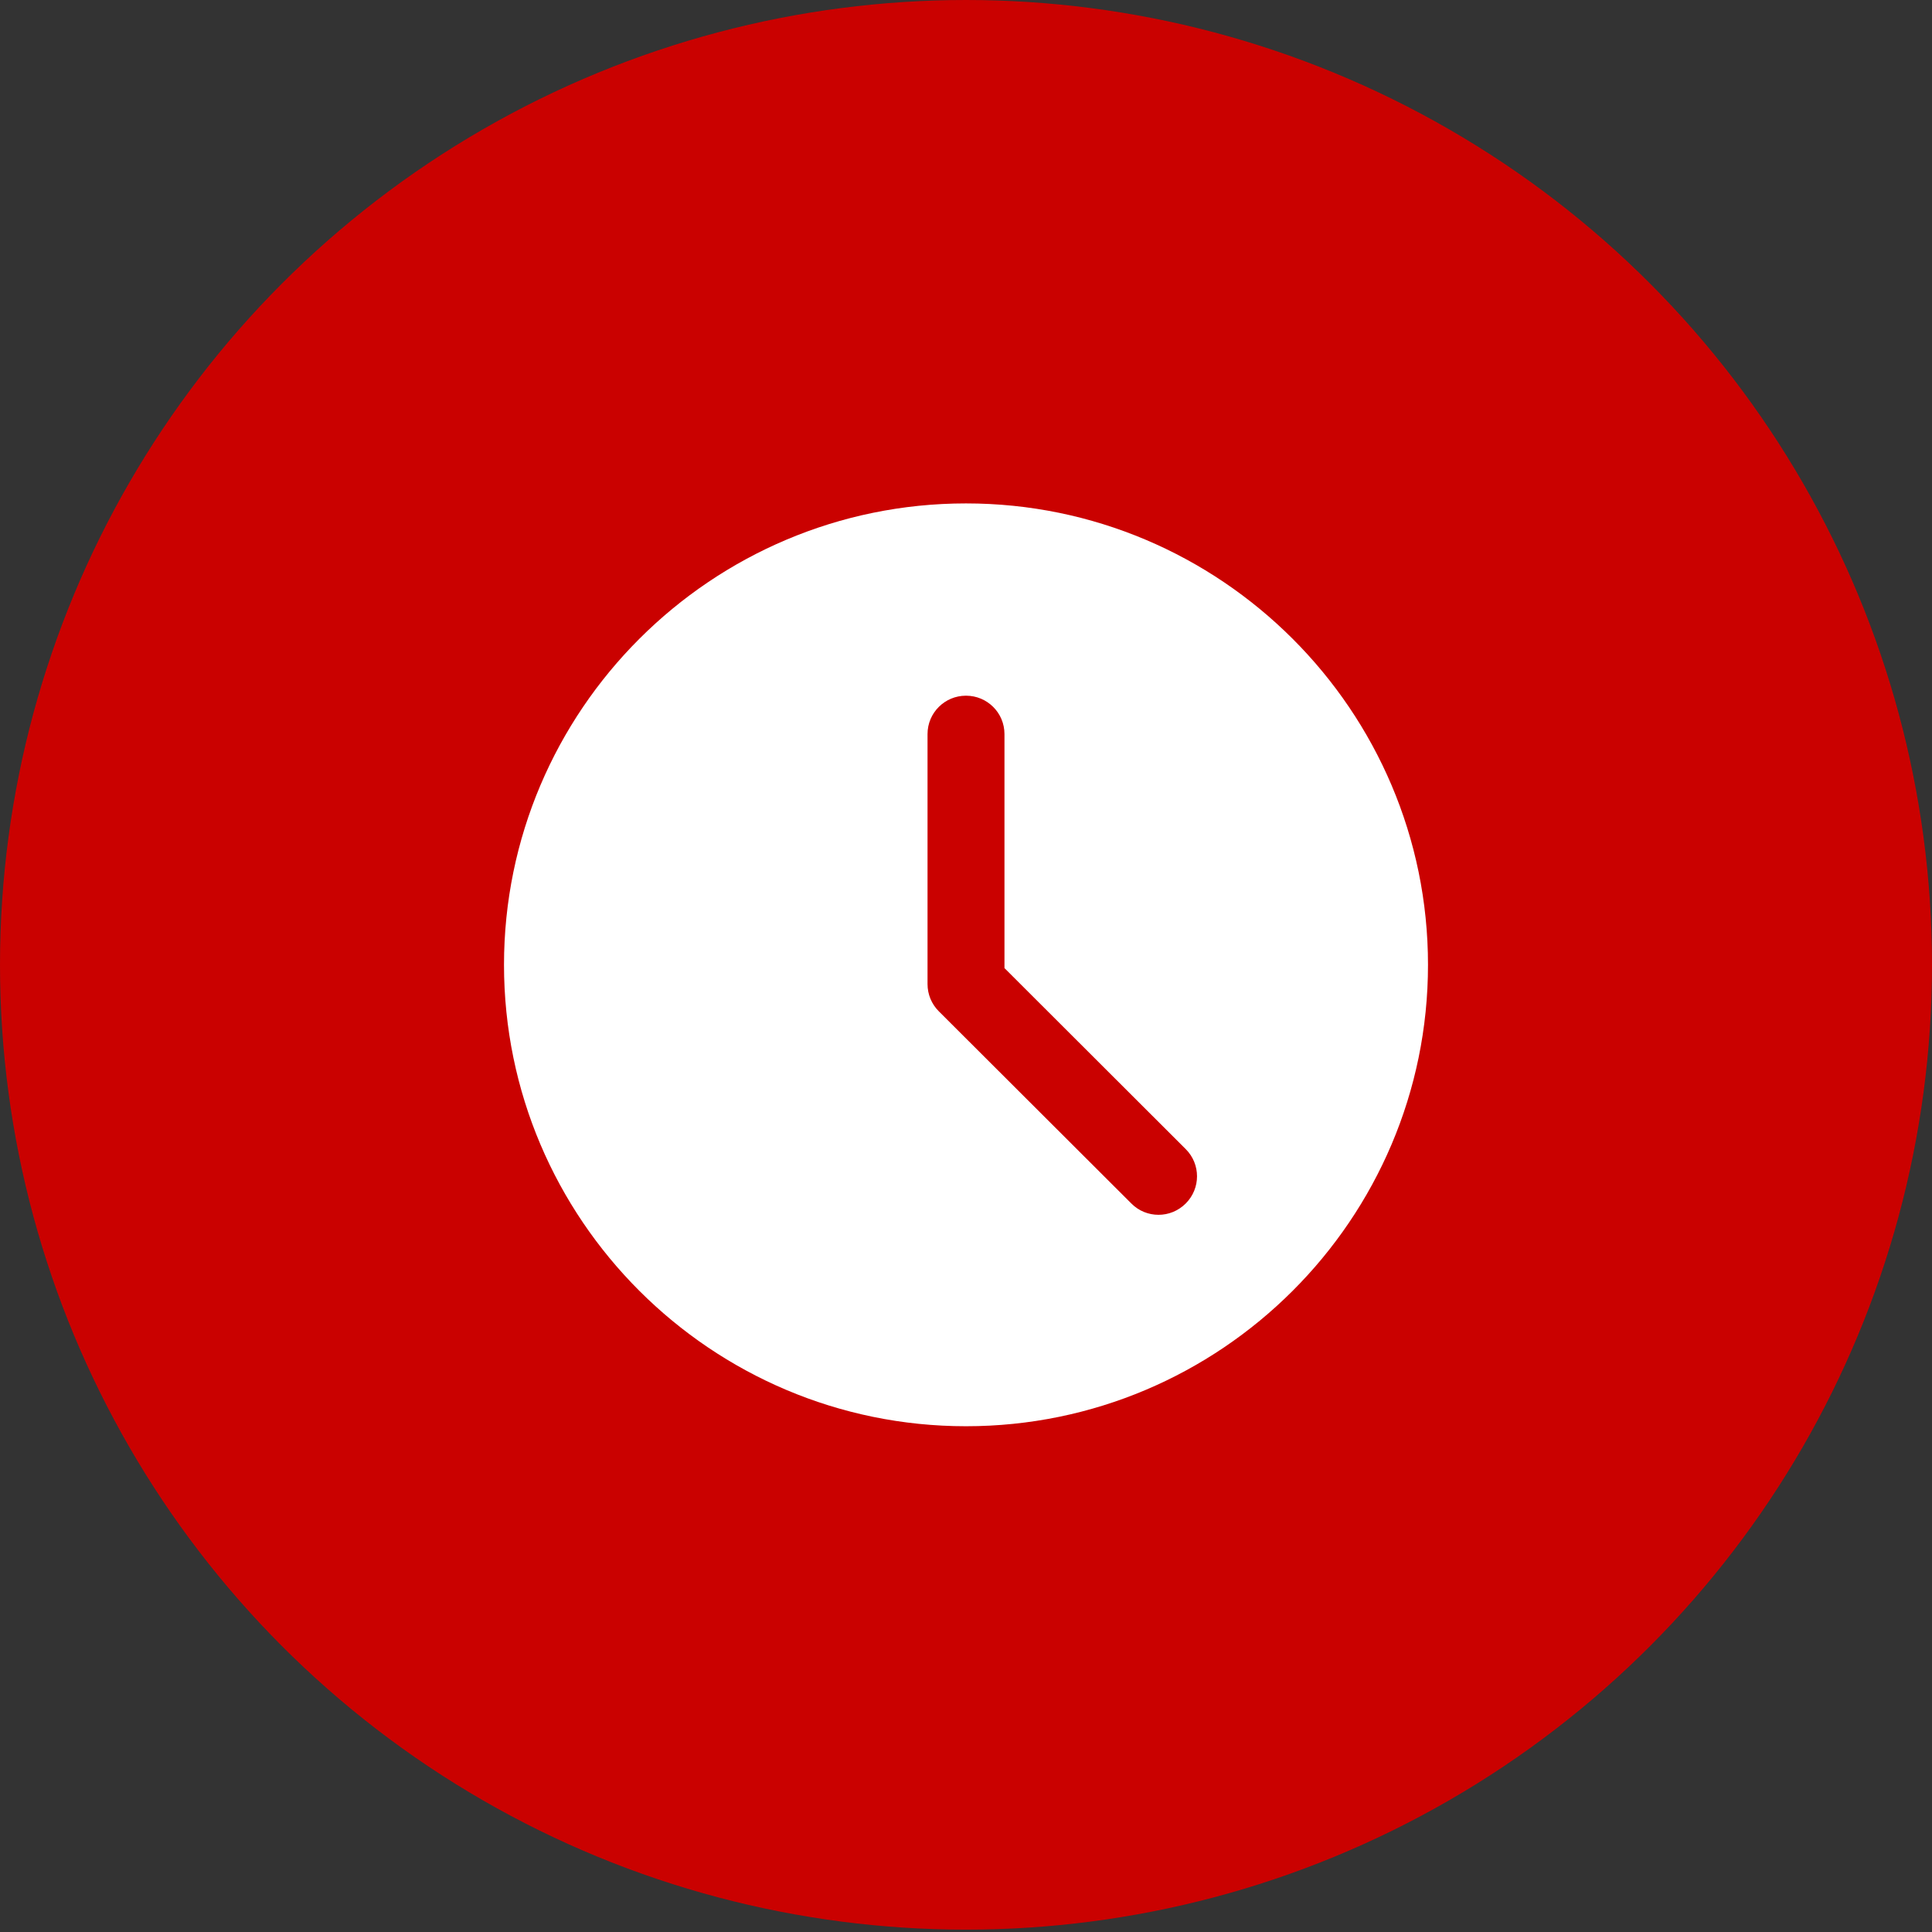 <svg width="23" height="23" viewBox="0 0 23 23" fill="none" xmlns="http://www.w3.org/2000/svg">
<rect x="0" y="0" width="23" height="23" fill="#333333" stroke="none"/>
<ellipse cx="11.5" cy="11.486" rx="11.5" ry="11.486" fill="#CA0100"/>
<path d="M11.5 5.993C8.467 5.993 6 8.457 6 11.486C6 14.515 8.467 16.979 11.5 16.979C14.533 16.979 17 14.515 17 11.486C17 8.457 14.533 5.993 11.5 5.993ZM14.116 14.327C14.026 14.417 13.909 14.462 13.792 14.462C13.674 14.462 13.557 14.417 13.468 14.327L11.176 12.039C11.09 11.953 11.042 11.837 11.042 11.715V8.739C11.042 8.486 11.247 8.282 11.5 8.282C11.753 8.282 11.958 8.486 11.958 8.739V11.525L14.116 13.68C14.295 13.859 14.295 14.148 14.116 14.327Z" fill="white"/>
</svg>
